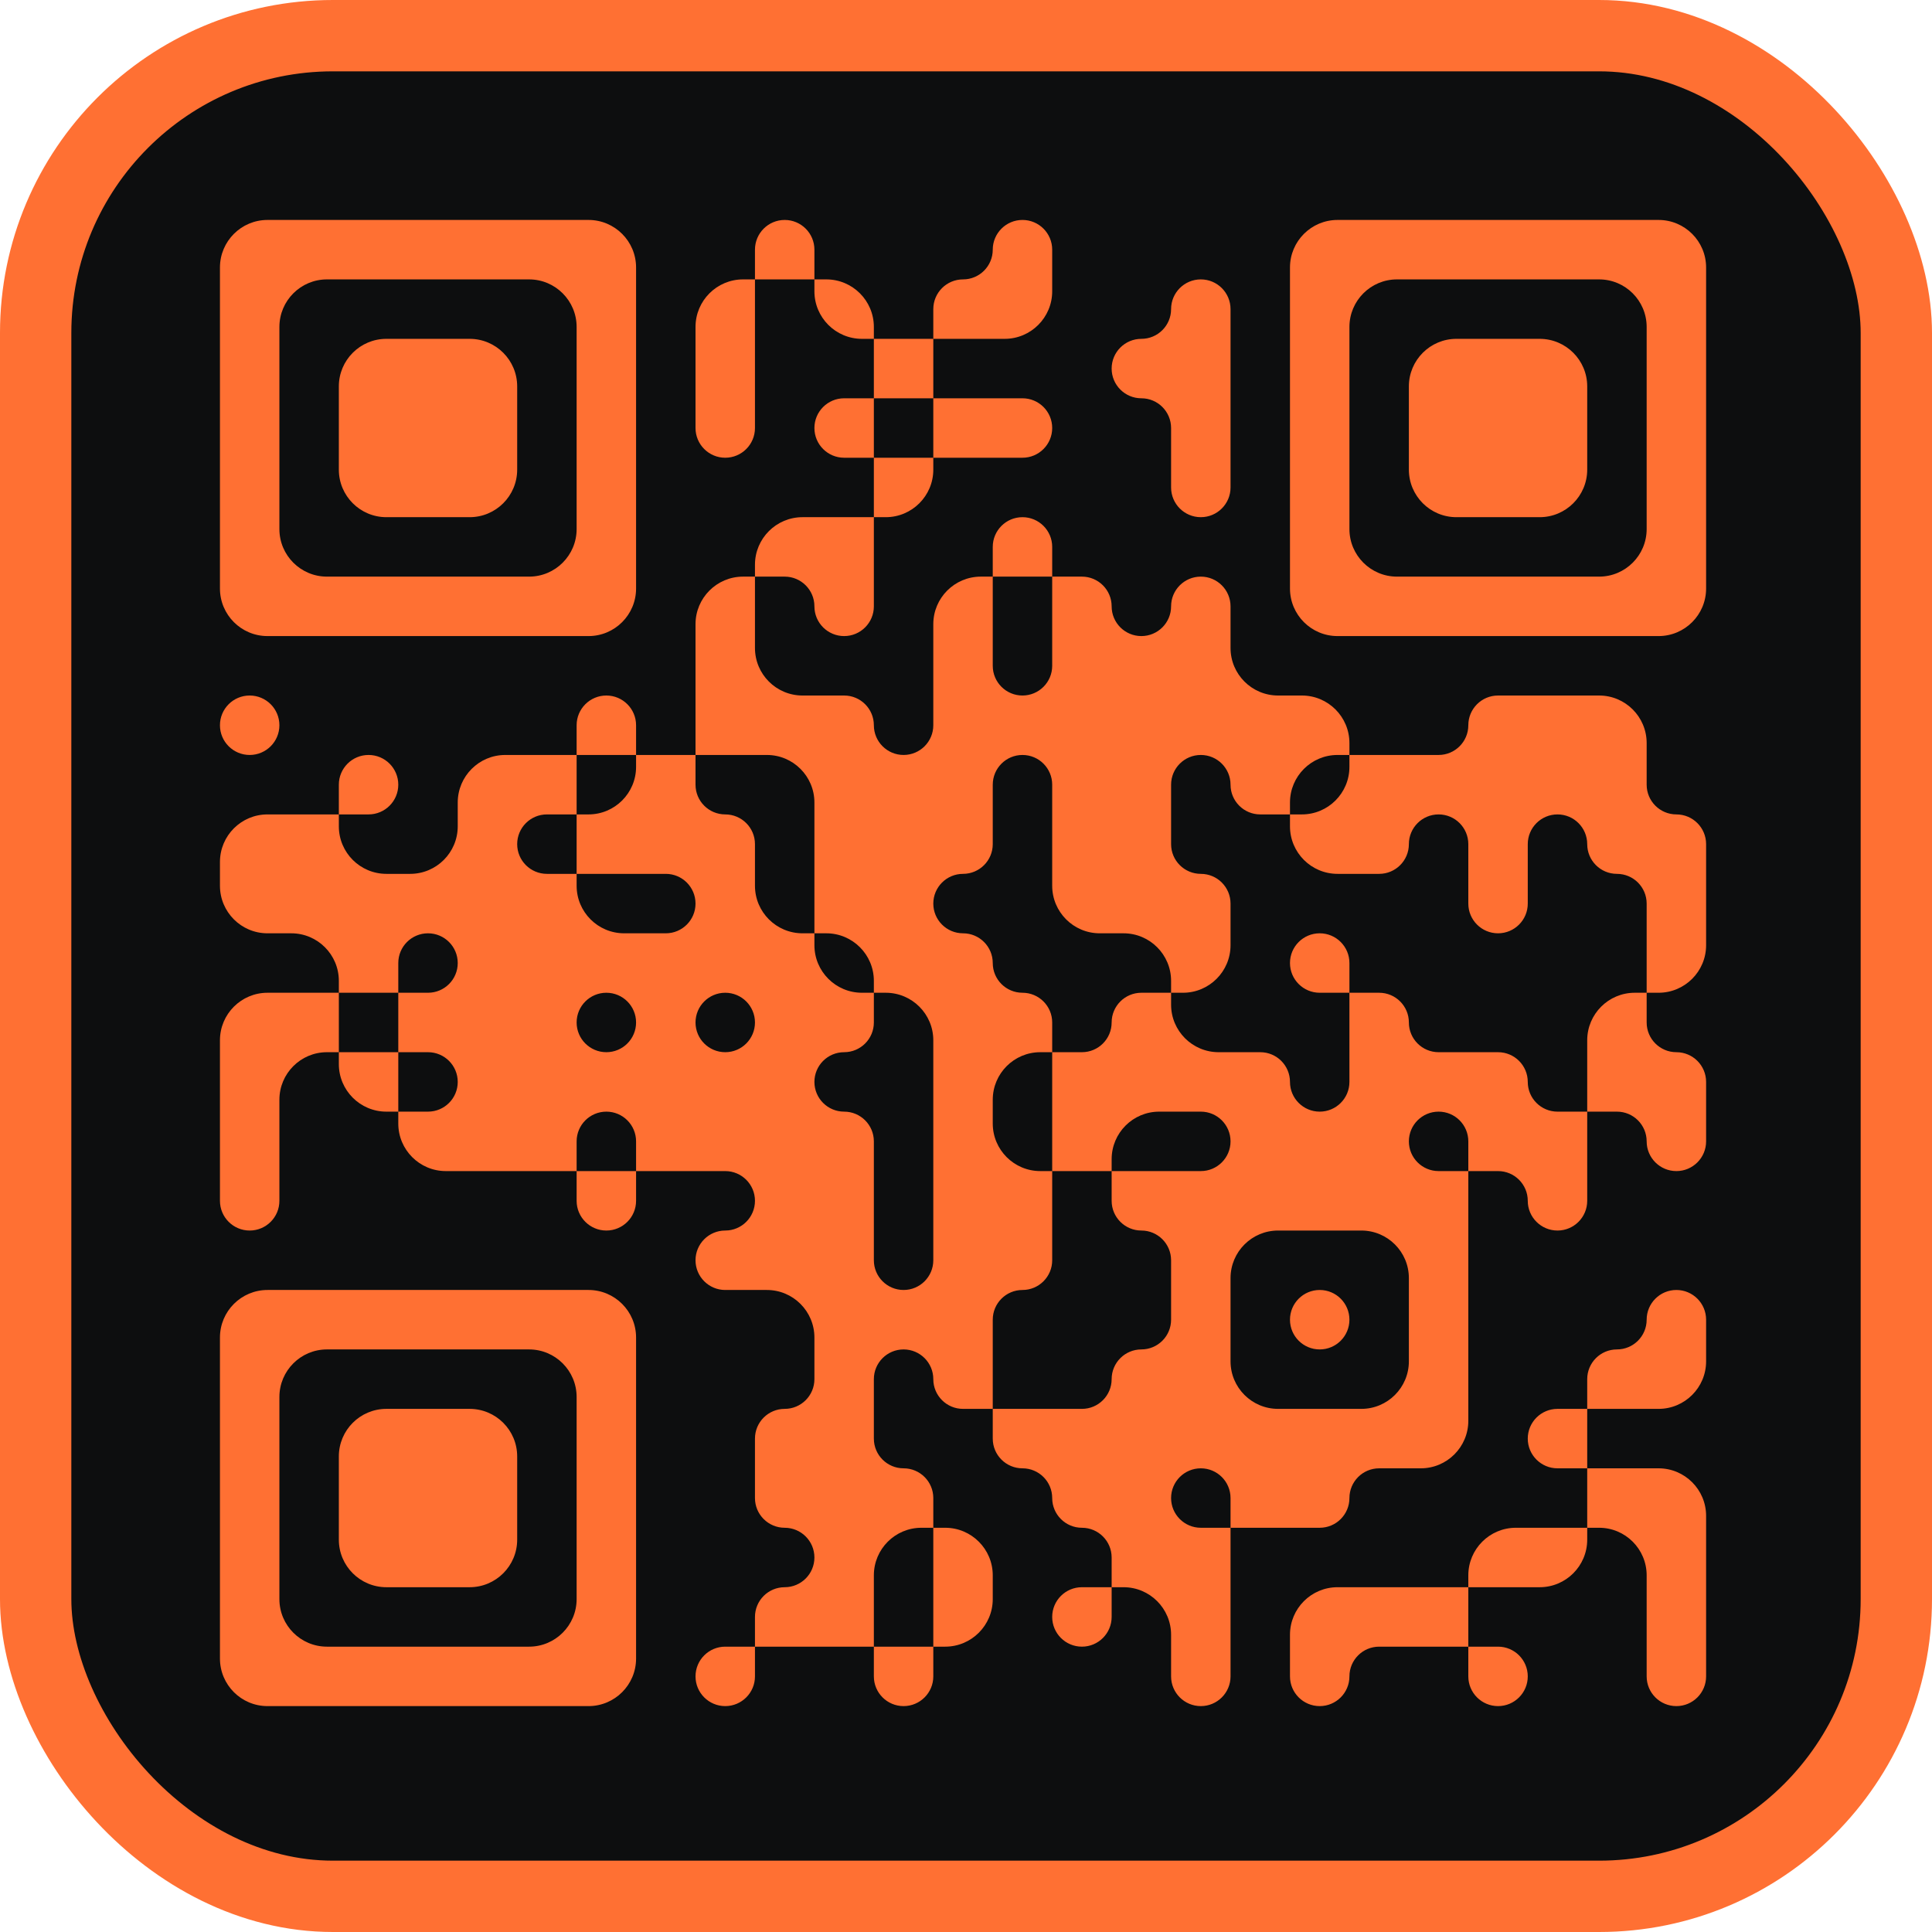<svg width="325" height="325" viewBox="0 0 325 325" fill="none" xmlns="http://www.w3.org/2000/svg">
<rect x="6" y="6" width="313" height="313" rx="50" fill="#0D0E0F" stroke="#FF7033" stroke-width="12"/>
<path fill-rule="evenodd" clip-rule="evenodd" d="M97 55C97 50.582 93.418 47 89 47H55C50.582 47 47 50.582 47 55V89C47 93.418 50.582 97 55 97H89C93.418 97 97 93.418 97 89V55ZM99 37C103.418 37 107 40.582 107 45V99C107 103.418 103.418 107 99 107H45C40.582 107 37 103.418 37 99V45C37 40.582 40.582 37 45 37H99ZM137 47H127V42C127 39.239 129.239 37 132 37V37C134.761 37 137 39.239 137 42V47ZM147 57H145C140.582 57 137 53.418 137 49V47H139C143.418 47 147 50.582 147 55V57ZM157 57V67H147V57H157ZM147 77H142C139.239 77 137 74.761 137 72V72C137 69.239 139.239 67 142 67H147V77ZM157 77V67H172C174.761 67 177 69.239 177 72V72C177 74.761 174.761 77 172 77H157ZM147 87V77H157V79C157 83.418 153.418 87 149 87H147ZM147 87H135C130.582 87 127 90.582 127 95V97H125C120.582 97 117 100.582 117 105V127H107V122C107 119.239 104.761 117 102 117V117C99.239 117 97 119.239 97 122V127H85C80.582 127 77 130.582 77 135V139C77 143.418 73.418 147 69 147H65C60.582 147 57 143.418 57 139V137H62C64.761 137 67 134.761 67 132V132C67 129.239 64.761 127 62 127V127C59.239 127 57 129.239 57 132V137H45C40.582 137 37 140.582 37 145V149C37 153.418 40.582 157 45 157H49C53.418 157 57 160.582 57 165V167H45C40.582 167 37 170.582 37 175V202C37 204.761 39.239 207 42 207V207C44.761 207 47 204.761 47 202V185C47 180.582 50.582 177 55 177H57V179C57 183.418 60.582 187 65 187H67V189C67 193.418 70.582 197 75 197H97V202C97 204.761 99.239 207 102 207V207C104.761 207 107 204.761 107 202V197H122C124.761 197 127 199.239 127 202V202C127 204.761 124.761 207 122 207V207C119.239 207 117 209.239 117 212V212C117 214.761 119.239 217 122 217H129C133.418 217 137 220.582 137 225V232C137 234.761 134.761 237 132 237V237C129.239 237 127 239.239 127 242V252C127 254.761 129.239 257 132 257V257C134.761 257 137 259.239 137 262V262C137 264.761 134.761 267 132 267V267C129.239 267 127 269.239 127 272V277H122C119.239 277 117 279.239 117 282V282C117 284.761 119.239 287 122 287V287C124.761 287 127 284.761 127 282V277H147V282C147 284.761 149.239 287 152 287V287C154.761 287 157 284.761 157 282V277H159C163.418 277 167 273.418 167 269V265C167 260.582 163.418 257 159 257H157V252C157 249.239 154.761 247 152 247V247C149.239 247 147 244.761 147 242V232C147 229.239 149.239 227 152 227V227C154.761 227 157 229.239 157 232V232C157 234.761 159.239 237 162 237H167V242C167 244.761 169.239 247 172 247V247C174.761 247 177 249.239 177 252V252C177 254.761 179.239 257 182 257V257C184.761 257 187 259.239 187 262V267H182C179.239 267 177 269.239 177 272V272C177 274.761 179.239 277 182 277V277C184.761 277 187 274.761 187 272V267H189C193.418 267 197 270.582 197 275V282C197 284.761 199.239 287 202 287V287C204.761 287 207 284.761 207 282V257H222C224.761 257 227 254.761 227 252V252C227 249.239 229.239 247 232 247H239C243.418 247 247 243.418 247 239V197H252C254.761 197 257 199.239 257 202V202C257 204.761 259.239 207 262 207V207C264.761 207 267 204.761 267 202V187H272C274.761 187 277 189.239 277 192V192C277 194.761 279.239 197 282 197V197C284.761 197 287 194.761 287 192V182C287 179.239 284.761 177 282 177V177C279.239 177 277 174.761 277 172V167H279C283.418 167 287 163.418 287 159V142C287 139.239 284.761 137 282 137V137C279.239 137 277 134.761 277 132V125C277 120.582 273.418 117 269 117H252C249.239 117 247 119.239 247 122V122C247 124.761 244.761 127 242 127H227V125C227 120.582 223.418 117 219 117H215C210.582 117 207 113.418 207 109V102C207 99.239 204.761 97 202 97V97C199.239 97 197 99.239 197 102V102C197 104.761 194.761 107 192 107V107C189.239 107 187 104.761 187 102V102C187 99.239 184.761 97 182 97H177V92C177 89.239 174.761 87 172 87V87C169.239 87 167 89.239 167 92V97H165C160.582 97 157 100.582 157 105V122C157 124.761 154.761 127 152 127V127C149.239 127 147 124.761 147 122V122C147 119.239 144.761 117 142 117H135C130.582 117 127 113.418 127 109V97H132C134.761 97 137 99.239 137 102V102C137 104.761 139.239 107 142 107V107C144.761 107 147 104.761 147 102V87ZM167 97H177V112C177 114.761 174.761 117 172 117V117C169.239 117 167 114.761 167 112V97ZM217 137V135C217 130.582 220.582 127 225 127H227V129C227 133.418 223.418 137 219 137H217ZM197 167V165C197 160.582 193.418 157 189 157H185C180.582 157 177 153.418 177 149V132C177 129.239 174.761 127 172 127V127C169.239 127 167 129.239 167 132V142C167 144.761 164.761 147 162 147V147C159.239 147 157 149.239 157 152V152C157 154.761 159.239 157 162 157V157C164.761 157 167 159.239 167 162V162C167 164.761 169.239 167 172 167V167C174.761 167 177 169.239 177 172V177H175C170.582 177 167 180.582 167 185V189C167 193.418 170.582 197 175 197H177V212C177 214.761 174.761 217 172 217V217C169.239 217 167 219.239 167 222V237H182C184.761 237 187 234.761 187 232V232C187 229.239 189.239 227 192 227V227C194.761 227 197 224.761 197 222V212C197 209.239 194.761 207 192 207V207C189.239 207 187 204.761 187 202V197H202C204.761 197 207 194.761 207 192V192C207 189.239 204.761 187 202 187H195C190.582 187 187 190.582 187 195V197H177V177H182C184.761 177 187 174.761 187 172V172C187 169.239 189.239 167 192 167H197ZM197 167V169C197 173.418 200.582 177 205 177H212C214.761 177 217 179.239 217 182V182C217 184.761 219.239 187 222 187V187C224.761 187 227 184.761 227 182V167H232C234.761 167 237 169.239 237 172V172C237 174.761 239.239 177 242 177H252C254.761 177 257 179.239 257 182V182C257 184.761 259.239 187 262 187H267V175C267 170.582 270.582 167 275 167H277V152C277 149.239 274.761 147 272 147V147C269.239 147 267 144.761 267 142V142C267 139.239 264.761 137 262 137V137C259.239 137 257 139.239 257 142V152C257 154.761 254.761 157 252 157V157C249.239 157 247 154.761 247 152V142C247 139.239 244.761 137 242 137V137C239.239 137 237 139.239 237 142V142C237 144.761 234.761 147 232 147H225C220.582 147 217 143.418 217 139V137H212C209.239 137 207 134.761 207 132V132C207 129.239 204.761 127 202 127V127C199.239 127 197 129.239 197 132V142C197 144.761 199.239 147 202 147V147C204.761 147 207 149.239 207 152V159C207 163.418 203.418 167 199 167H197ZM227 167V162C227 159.239 224.761 157 222 157V157C219.239 157 217 159.239 217 162V162C217 164.761 219.239 167 222 167H227ZM247 197V192C247 189.239 244.761 187 242 187V187C239.239 187 237 189.239 237 192V192C237 194.761 239.239 197 242 197H247ZM207 257V252C207 249.239 204.761 247 202 247V247C199.239 247 197 249.239 197 252V252C197 254.761 199.239 257 202 257H207ZM157 257H155C150.582 257 147 260.582 147 265V277H157V257ZM107 197H97V192C97 189.239 99.239 187 102 187V187C104.761 187 107 189.239 107 192V197ZM67 177H72C74.761 177 77 179.239 77 182V182C77 184.761 74.761 187 72 187H67V177ZM67 167V177H57V167H67ZM67 167H72C74.761 167 77 164.761 77 162V162C77 159.239 74.761 157 72 157V157C69.239 157 67 159.239 67 162V167ZM97 137V127H107V129C107 133.418 103.418 137 99 137H97ZM97 137H92C89.239 137 87 139.239 87 142V142C87 144.761 89.239 147 92 147H97V149C97 153.418 100.582 157 105 157H112C114.761 157 117 154.761 117 152V152C117 149.239 114.761 147 112 147H97V137ZM137 157H135C130.582 157 127 153.418 127 149V142C127 139.239 124.761 137 122 137V137C119.239 137 117 134.761 117 132V127H129C133.418 127 137 130.582 137 135V157ZM147 167H145C140.582 167 137 163.418 137 159V157H139C143.418 157 147 160.582 147 165V167ZM147 167V172C147 174.761 144.761 177 142 177V177C139.239 177 137 179.239 137 182V182C137 184.761 139.239 187 142 187V187C144.761 187 147 189.239 147 192V212C147 214.761 149.239 217 152 217V217C154.761 217 157 214.761 157 212V175C157 170.582 153.418 167 149 167H147ZM157 57V52C157 49.239 159.239 47 162 47V47C164.761 47 167 44.761 167 42V42C167 39.239 169.239 37 172 37V37C174.761 37 177 39.239 177 42V49C177 53.418 173.418 57 169 57H157ZM277 55C277 50.582 273.418 47 269 47H235C230.582 47 227 50.582 227 55V89C227 93.418 230.582 97 235 97H269C273.418 97 277 93.418 277 89V55ZM279 37C283.418 37 287 40.582 287 45V99C287 103.418 283.418 107 279 107H225C220.582 107 217 103.418 217 99V45C217 40.582 220.582 37 225 37H279ZM127 47V72C127 74.761 124.761 77 122 77V77C119.239 77 117 74.761 117 72V55C117 50.582 120.582 47 125 47H127ZM202 47C204.761 47 207 49.239 207 52V82C207 84.761 204.761 87 202 87V87C199.239 87 197 84.761 197 82V72C197 69.239 194.761 67 192 67V67C189.239 67 187 64.761 187 62V62C187 59.239 189.239 57 192 57V57C194.761 57 197 54.761 197 52V52C197 49.239 199.239 47 202 47V47ZM79 57C83.418 57 87 60.582 87 65V79C87 83.418 83.418 87 79 87H65C60.582 87 57 83.418 57 79V65C57 60.582 60.582 57 65 57H79ZM259 57C263.418 57 267 60.582 267 65V79C267 83.418 263.418 87 259 87H245C240.582 87 237 83.418 237 79V65C237 60.582 240.582 57 245 57H259ZM47 122C47 124.761 44.761 127 42 127V127C39.239 127 37 124.761 37 122V122C37 119.239 39.239 117 42 117V117C44.761 117 47 119.239 47 122V122ZM107 172C107 169.239 104.761 167 102 167V167C99.239 167 97 169.239 97 172V172C97 174.761 99.239 177 102 177V177C104.761 177 107 174.761 107 172V172ZM127 172C127 169.239 124.761 167 122 167V167C119.239 167 117 169.239 117 172V172C117 174.761 119.239 177 122 177V177C124.761 177 127 174.761 127 172V172ZM237 215C237 210.582 233.418 207 229 207H215C210.582 207 207 210.582 207 215V229C207 233.418 210.582 237 215 237H229C233.418 237 237 233.418 237 229V215ZM97 235C97 230.582 93.418 227 89 227H55C50.582 227 47 230.582 47 235V269C47 273.418 50.582 277 55 277H89C93.418 277 97 273.418 97 269V235ZM99 217C103.418 217 107 220.582 107 225V279C107 283.418 103.418 287 99 287H45C40.582 287 37 283.418 37 279V225C37 220.582 40.582 217 45 217H99ZM227 222C227 224.761 224.761 227 222 227V227C219.239 227 217 224.761 217 222V222C217 219.239 219.239 217 222 217V217C224.761 217 227 219.239 227 222V222ZM282 217C284.761 217 287 219.239 287 222V229C287 233.418 283.418 237 279 237H267V232C267 229.239 269.239 227 272 227V227C274.761 227 277 224.761 277 222V222C277 219.239 279.239 217 282 217V217ZM267 247H262C259.239 247 257 244.761 257 242V242C257 239.239 259.239 237 262 237H267V247ZM267 257V247H279C283.418 247 287 250.582 287 255V282C287 284.761 284.761 287 282 287V287C279.239 287 277 284.761 277 282V265C277 260.582 273.418 257 269 257H267ZM267 257H255C250.582 257 247 260.582 247 265V267H225C220.582 267 217 270.582 217 275V282C217 284.761 219.239 287 222 287V287C224.761 287 227 284.761 227 282V282C227 279.239 229.239 277 232 277H247V282C247 284.761 249.239 287 252 287V287C254.761 287 257 284.761 257 282V282C257 279.239 254.761 277 252 277H247V267H259C263.418 267 267 263.418 267 259V257ZM79 237C83.418 237 87 240.582 87 245V259C87 263.418 83.418 267 79 267H65C60.582 267 57 263.418 57 259V245C57 240.582 60.582 237 65 237H79Z" fill="#FF7033"/>
</svg>
